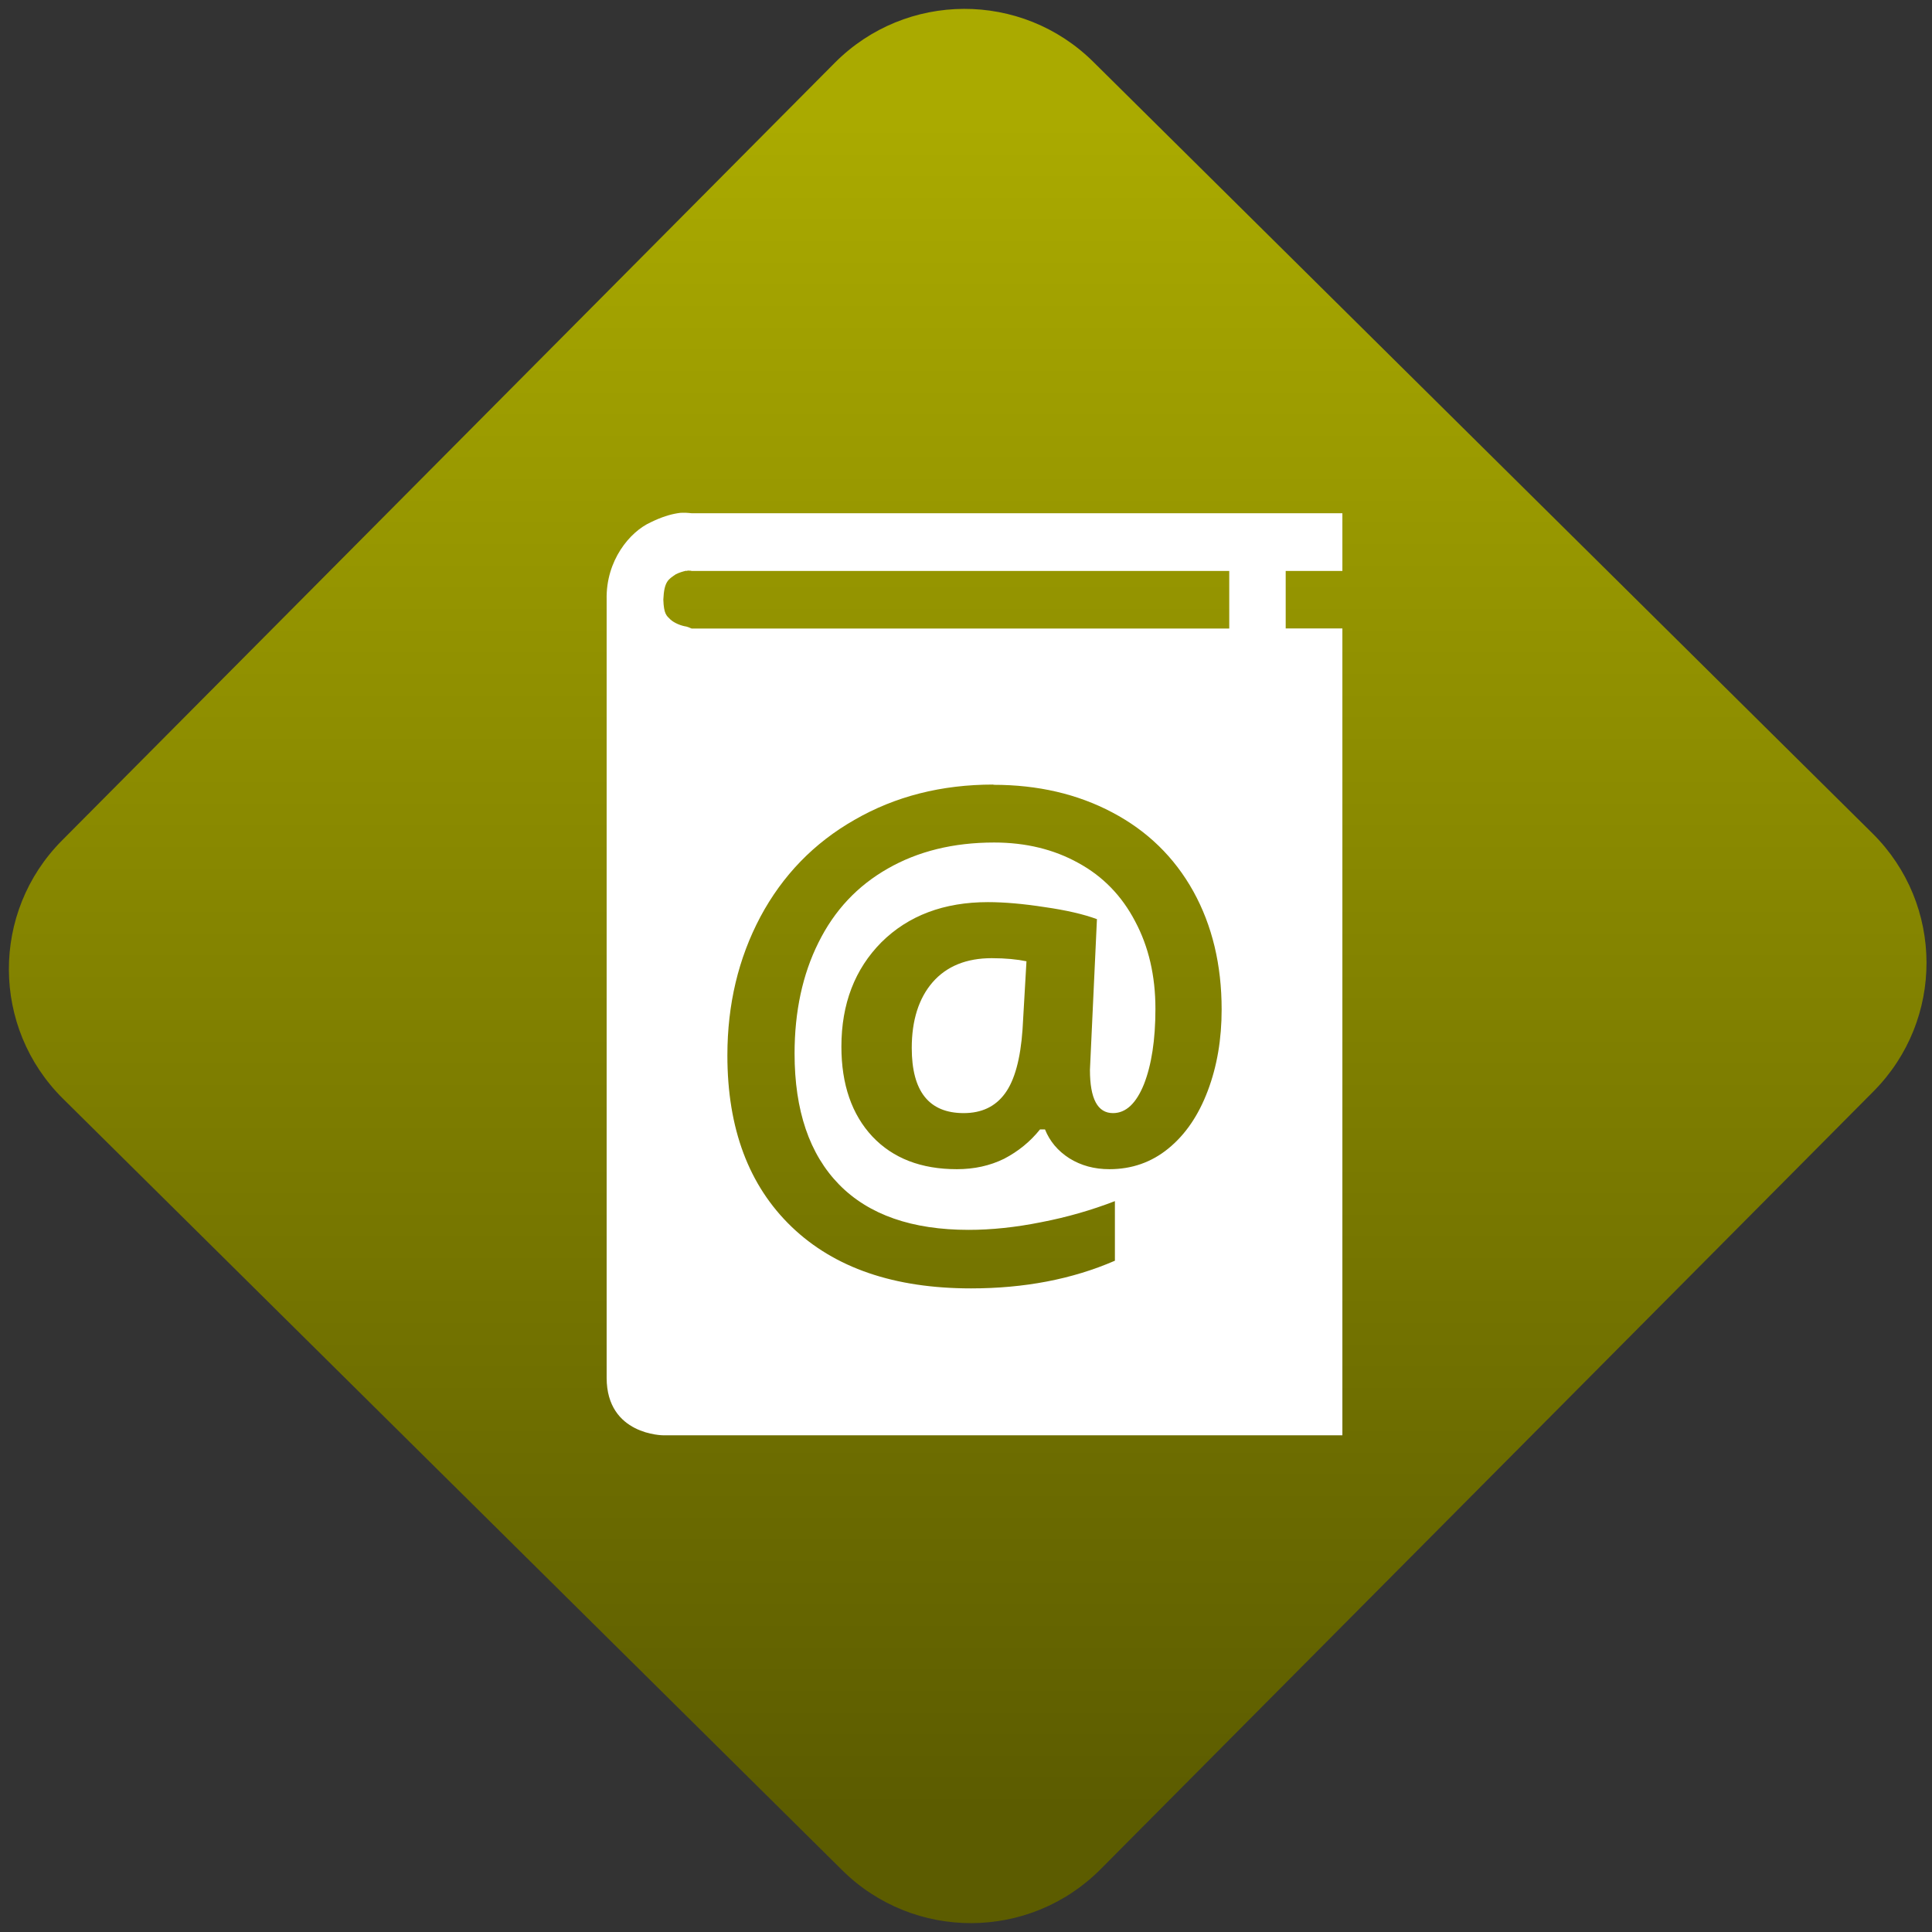 <svg width="64" height="64" viewBox="0 0 64 64" version="1.1"><rect x="0" y="0" width="64" height="64" fill="#333333" stroke="none"/><defs><linearGradient id="linear-pattern-0" gradientUnits="userSpaceOnUse" x1="0" y1="0" x2="0" y2="1" gradientTransform="matrix(60, 0, 0, 56, 0, 4)"><stop offset="0" stop-color="#aaaa00" stop-opacity="1"/><stop offset="1" stop-color="#5c5c00" stop-opacity="1"/></linearGradient></defs><path fill="url(#linear-pattern-0)" fill-opacity="1" d="M 36.219 2.051 L 62.027 27.605 C 64.402 29.957 64.418 33.785 62.059 36.156 L 36.461 61.918 C 34.105 64.289 30.27 64.305 27.895 61.949 L 2.086 36.395 C -0.289 34.043 -0.305 30.215 2.051 27.844 L 27.652 2.082 C 30.008 -0.289 33.844 -0.305 36.219 2.051 Z M 36.219 2.051 " /><g transform="matrix(1.008,0,0,1.003,16.221,16.077)"><path fill-rule="nonzero" fill="rgb(100%, 100%, 100%)" fill-opacity="1" d="M 6.34 0.906 C 6.289 0.906 6.234 0.91 6.172 0.922 C 5.934 0.961 5.645 1.047 5.297 1.219 C 4.605 1.531 3.816 2.484 3.844 3.773 L 3.844 29.473 C 3.844 31.375 5.707 31.375 5.707 31.375 L 28.023 31.375 L 28.023 4.727 L 26.16 4.727 L 26.16 2.828 L 28.023 2.828 L 28.023 0.922 L 6.637 0.922 C 6.609 0.922 6.492 0.902 6.34 0.906 M 6.539 2.82 C 6.602 2.812 6.637 2.828 6.637 2.828 L 24.305 2.828 L 24.305 4.73 L 6.637 4.73 C 6.625 4.73 6.555 4.688 6.461 4.664 C 6.301 4.641 6.074 4.555 5.938 4.43 C 5.812 4.305 5.723 4.254 5.707 3.773 C 5.734 3.16 5.879 3.105 6.117 2.938 C 6.234 2.879 6.352 2.844 6.461 2.82 L 6.461 2.828 C 6.492 2.82 6.516 2.82 6.539 2.812 M 16.555 9.891 C 18.016 9.891 19.32 10.195 20.465 10.805 C 21.613 11.414 22.5 12.281 23.125 13.41 C 23.746 14.539 24.055 15.84 24.055 17.312 C 24.055 18.289 23.906 19.184 23.598 20 C 23.293 20.812 22.863 21.445 22.305 21.902 C 21.75 22.359 21.102 22.586 20.367 22.586 C 19.875 22.586 19.438 22.469 19.051 22.227 C 18.672 21.984 18.406 21.664 18.25 21.273 L 18.086 21.273 C 17.762 21.68 17.367 22 16.906 22.242 C 16.438 22.473 15.922 22.586 15.352 22.586 C 14.18 22.586 13.254 22.227 12.578 21.508 C 11.902 20.781 11.559 19.789 11.559 18.539 C 11.559 17.125 12 15.977 12.875 15.09 C 13.758 14.211 14.926 13.766 16.375 13.766 C 16.914 13.766 17.531 13.82 18.238 13.93 C 18.941 14.031 19.516 14.164 19.957 14.328 L 19.727 19.305 C 19.727 20.258 19.977 20.734 20.484 20.734 C 20.91 20.734 21.246 20.414 21.5 19.785 C 21.75 19.148 21.879 18.316 21.879 17.289 C 21.879 16.199 21.656 15.234 21.211 14.398 C 20.773 13.555 20.148 12.91 19.34 12.469 C 18.539 12.023 17.617 11.797 16.578 11.797 C 15.242 11.797 14.078 12.086 13.086 12.656 C 12.086 13.227 11.328 14.039 10.805 15.102 C 10.281 16.156 10.02 17.383 10.02 18.766 C 10.02 20.648 10.508 22.09 11.484 23.094 C 12.461 24.094 13.883 24.59 15.742 24.59 C 16.484 24.59 17.281 24.508 18.129 24.336 C 18.977 24.172 19.781 23.938 20.547 23.641 L 20.547 25.609 C 19.141 26.223 17.562 26.523 15.82 26.523 C 13.297 26.523 11.332 25.848 9.922 24.488 C 8.516 23.129 7.812 21.246 7.812 18.828 C 7.812 17.148 8.172 15.625 8.895 14.254 C 9.625 12.883 10.656 11.812 11.992 11.047 C 13.328 10.273 14.844 9.883 16.555 9.883 M 16.5 15.617 C 15.664 15.617 15.016 15.883 14.555 16.414 C 14.102 16.941 13.871 17.668 13.871 18.582 C 13.871 20.016 14.438 20.734 15.578 20.734 C 16.172 20.734 16.621 20.516 16.934 20.086 C 17.25 19.656 17.445 18.945 17.512 17.969 L 17.641 15.719 C 17.336 15.656 16.953 15.617 16.5 15.617 "/></g></svg>
